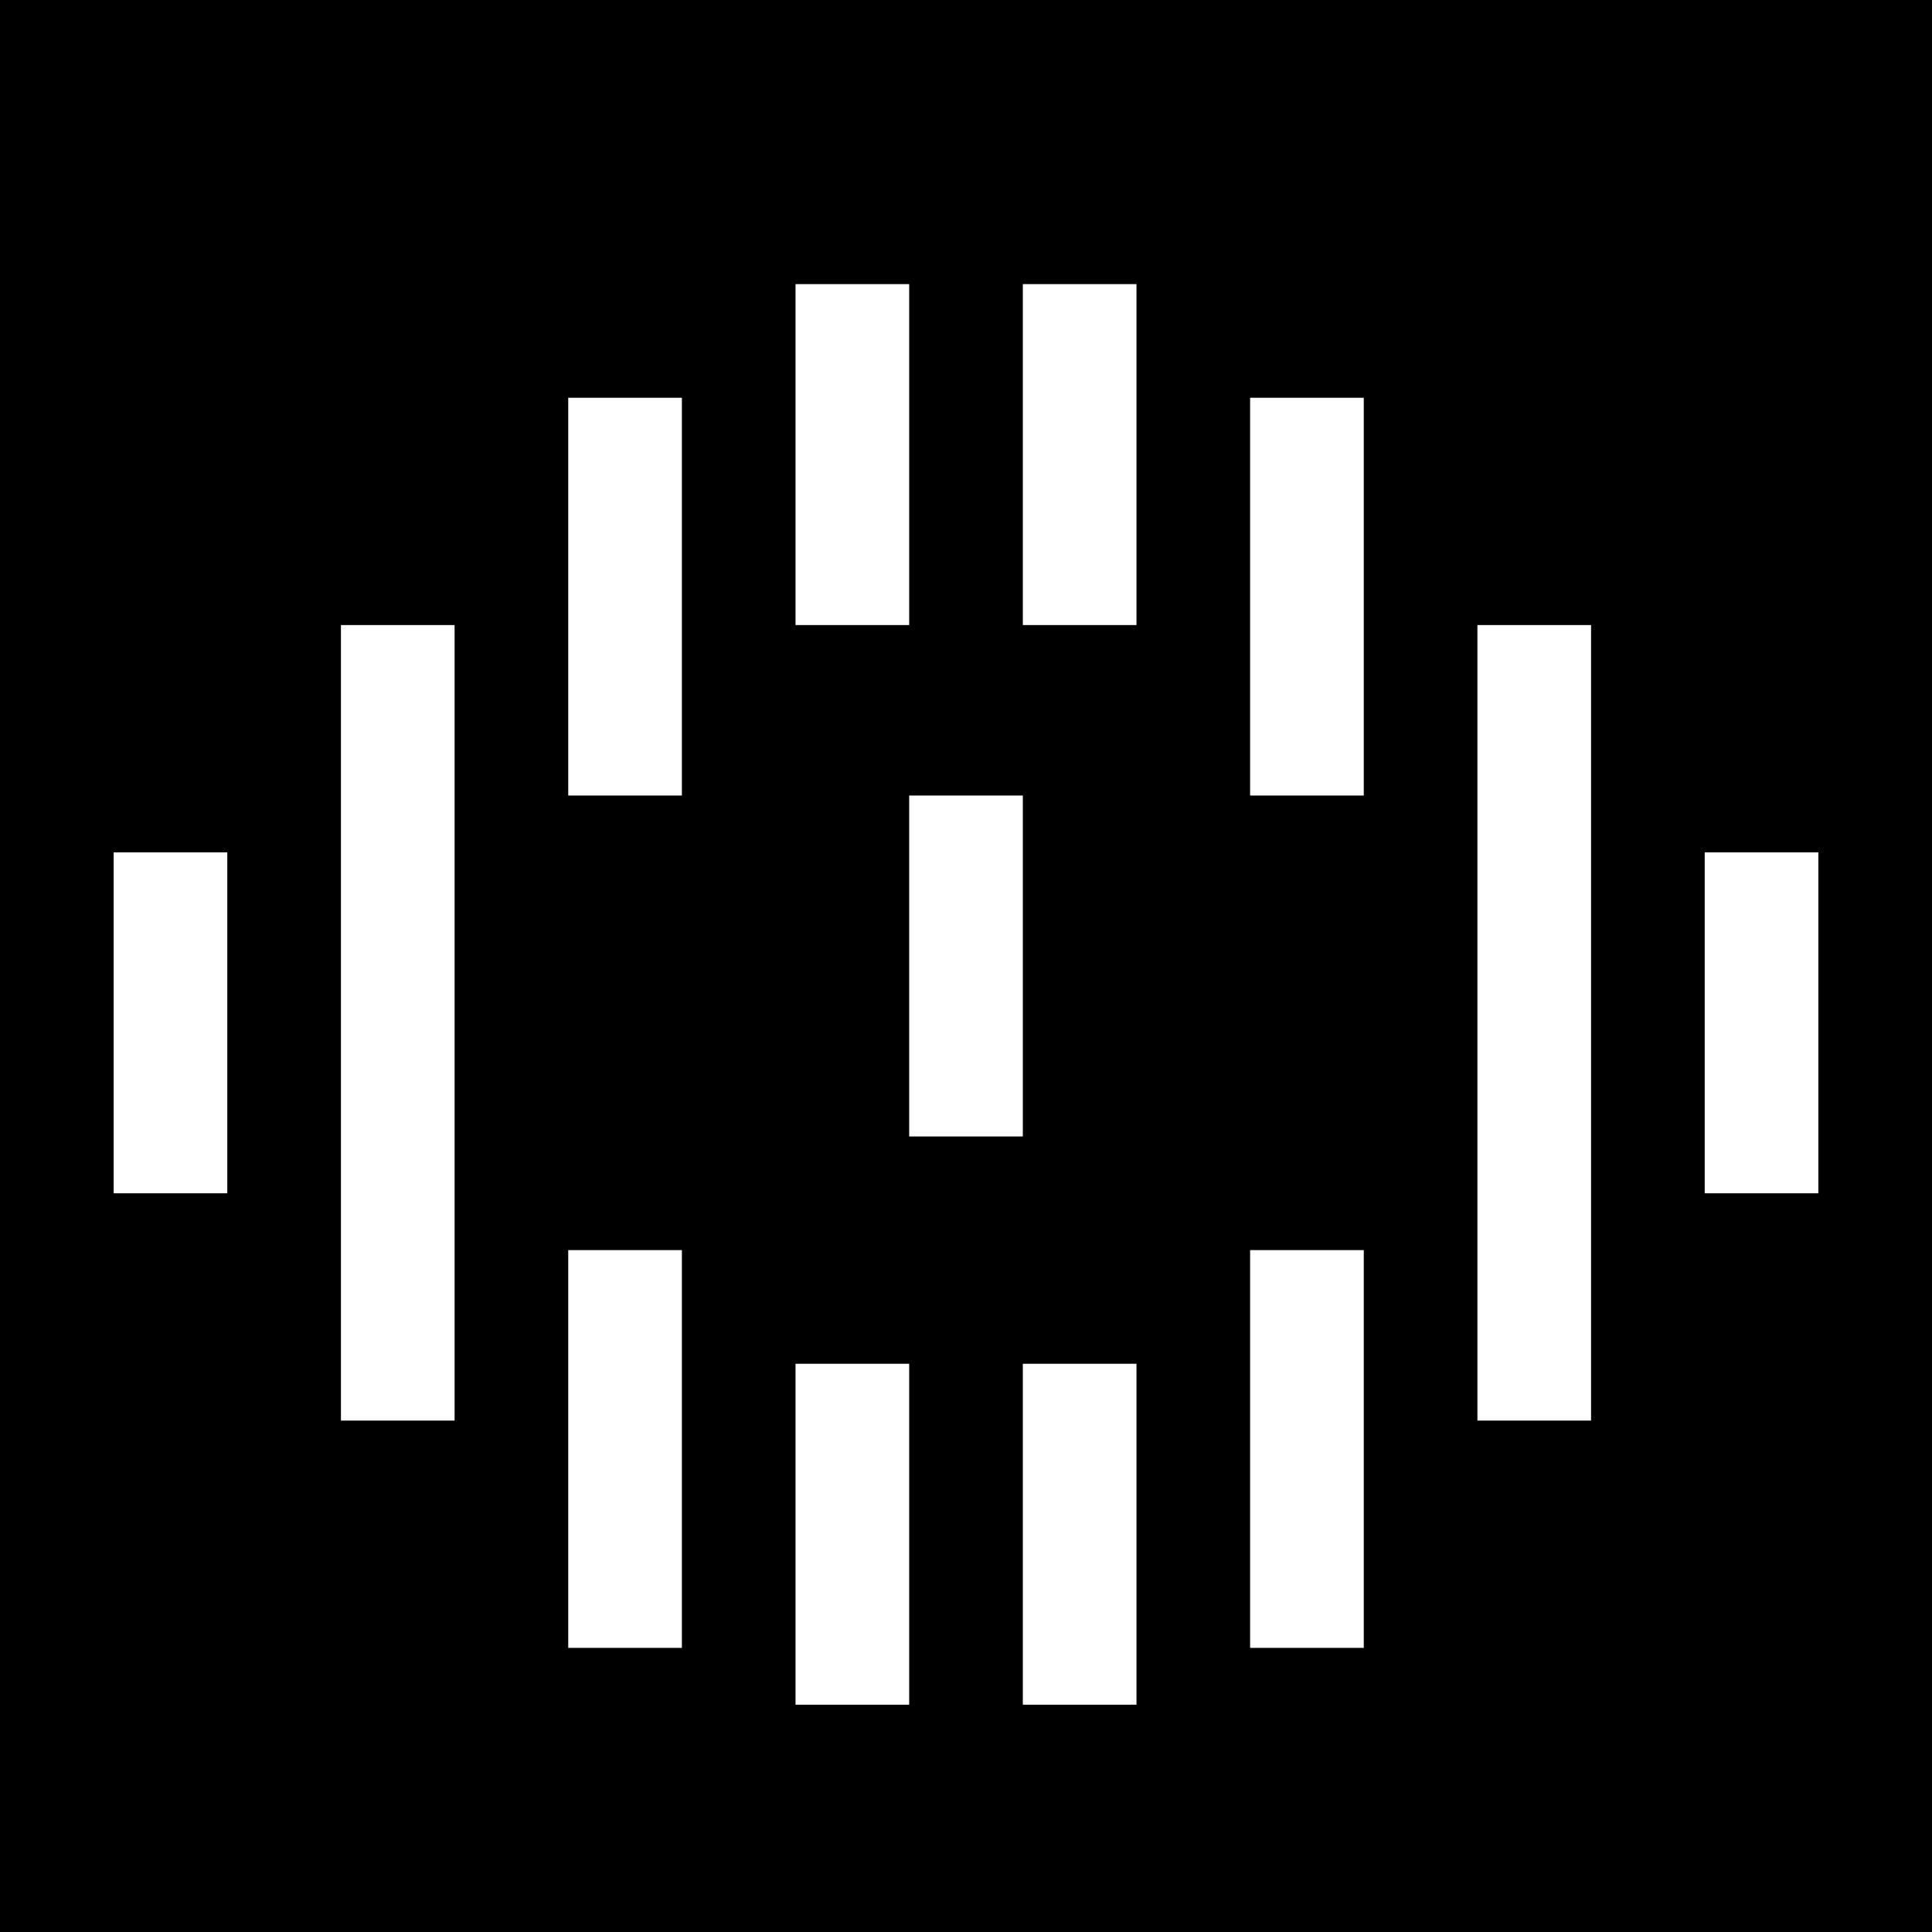 <svg width="34" height="34" fill="none" xmlns="http://www.w3.org/2000/svg"><path fill="#000" d="M0 0h34v34H0z"/><path d="M3 16v4M23 8v5m0 10v5m4-16v12m4-8v4M7 12v12m12 1v4m0-23v4m-2 5v4m-6 4v5m0-20v5m4 12v4m0-23v4" stroke="#fff" stroke-width="2" stroke-linecap="square"/></svg>
